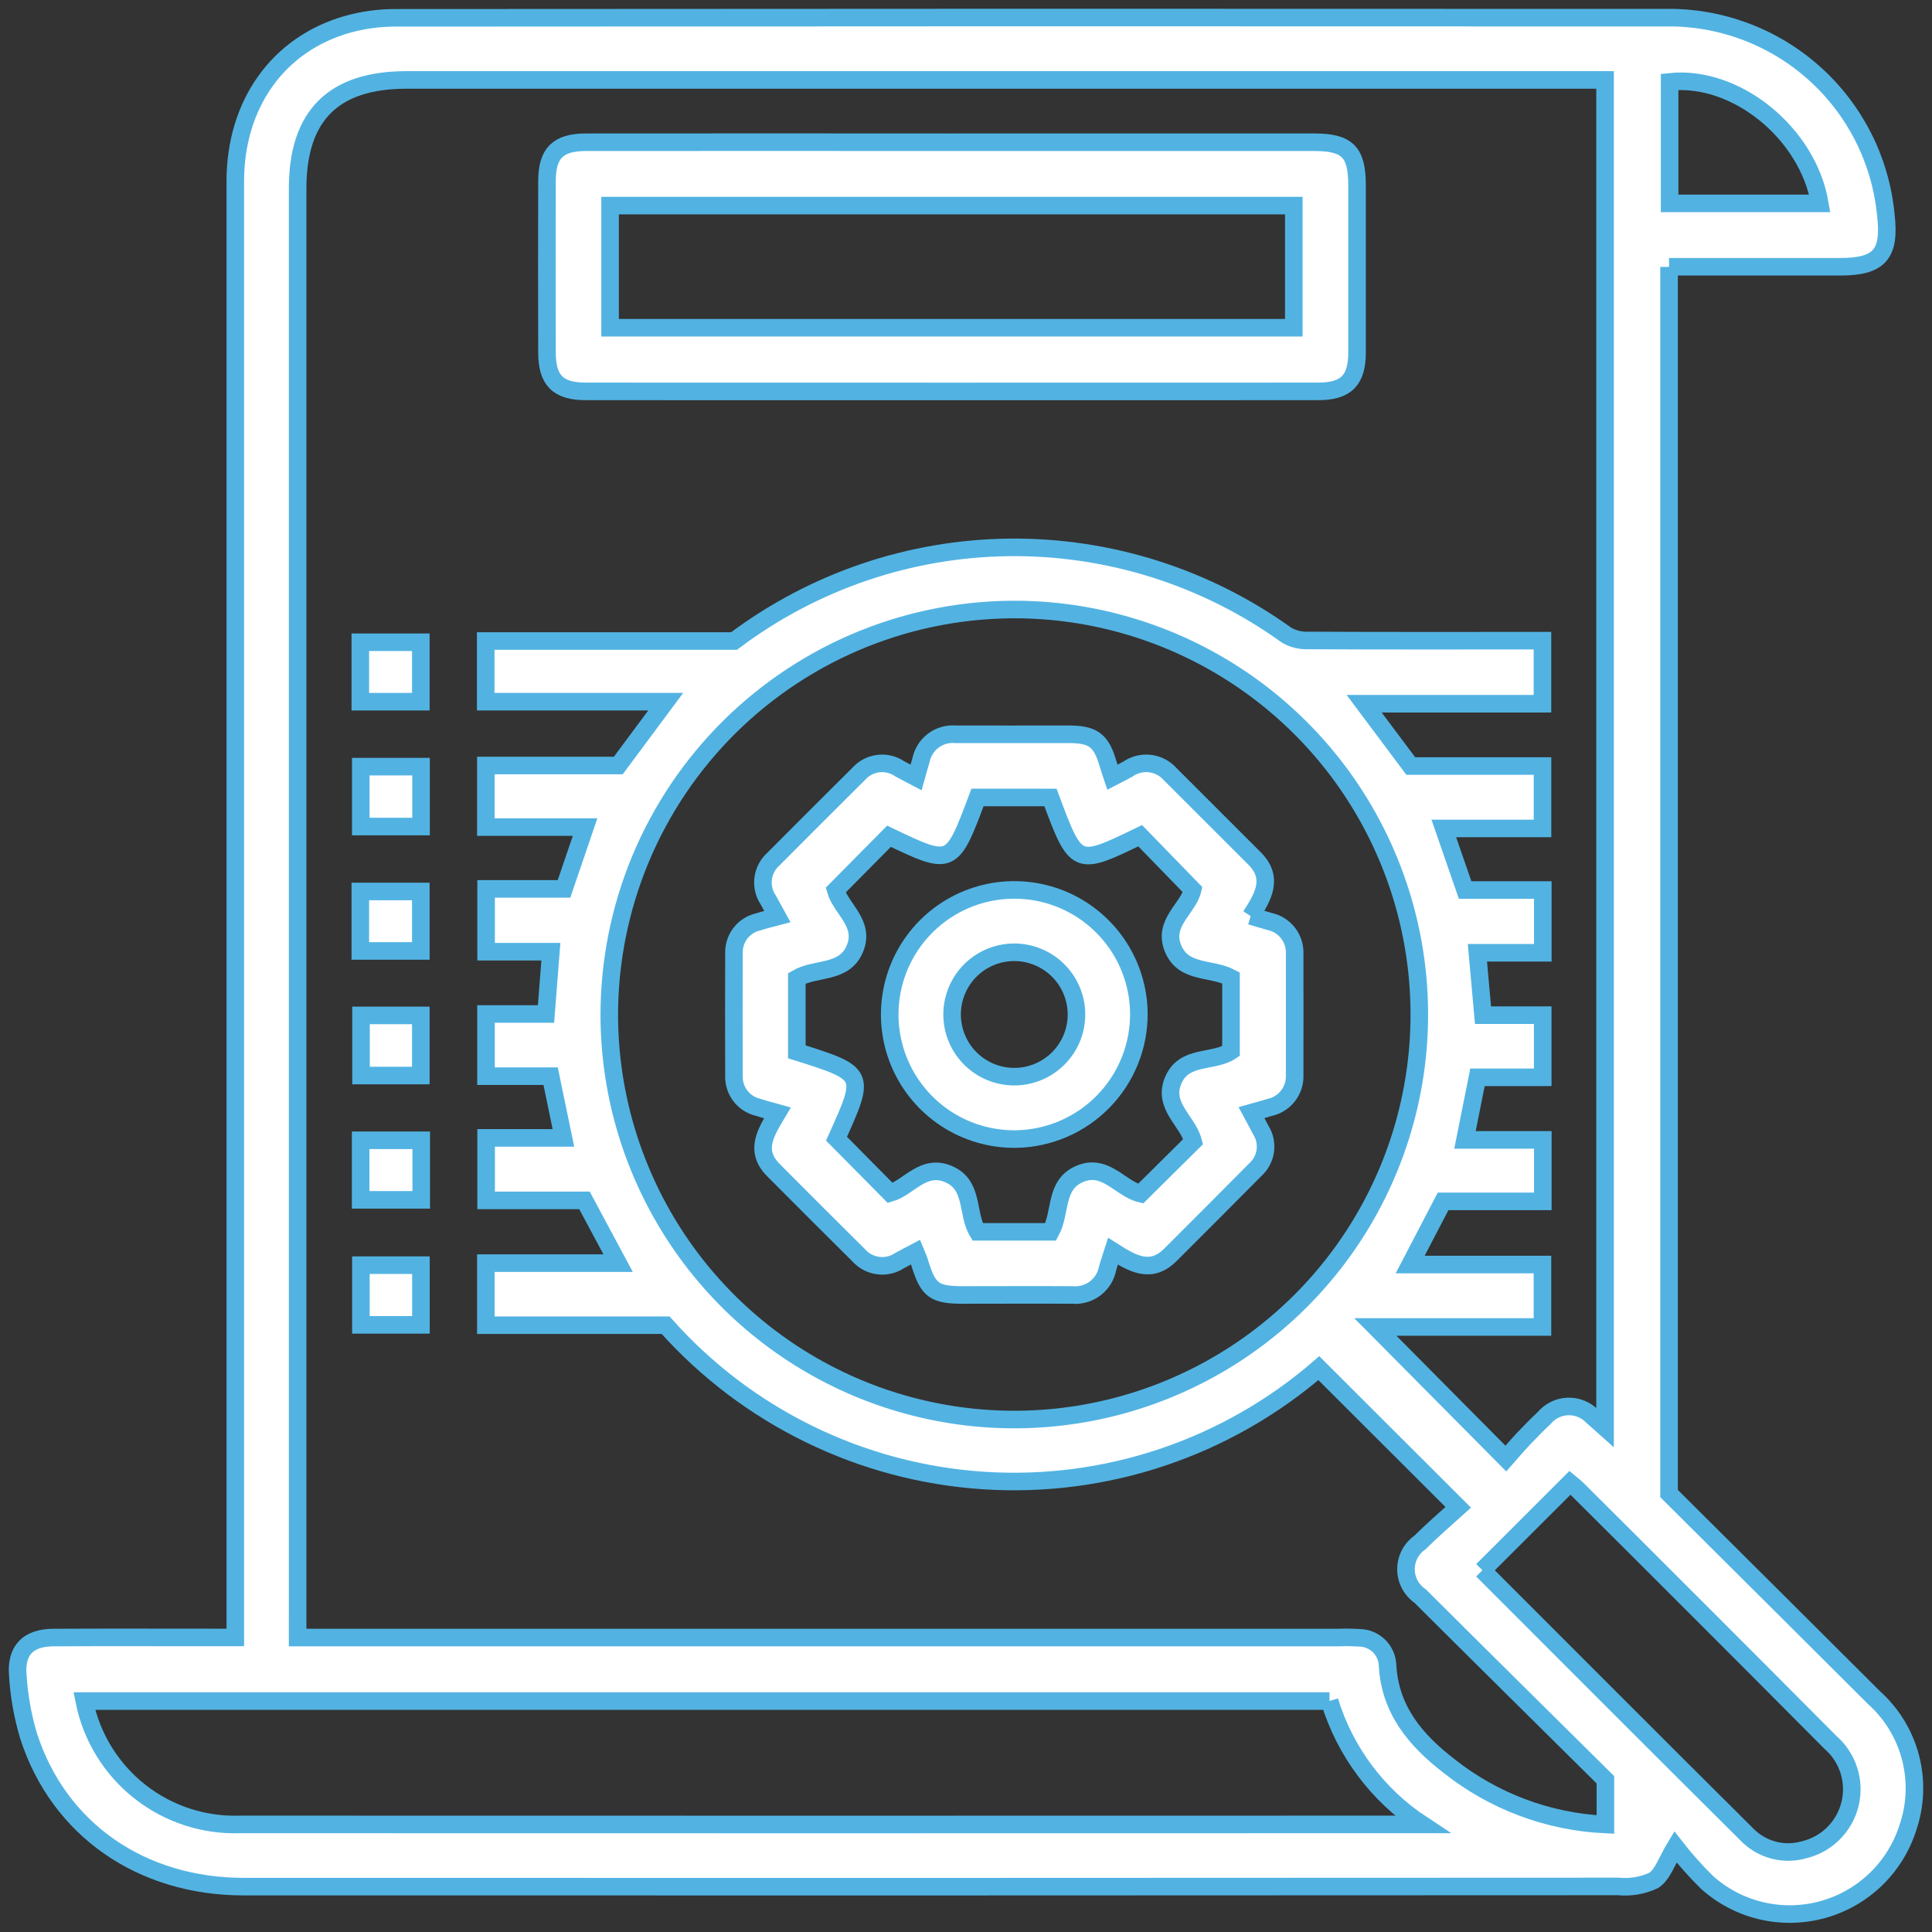 <svg width="110" height="110" viewBox="0 0 110 110" fill="none" xmlns="http://www.w3.org/2000/svg">
<rect x="0" y="0" width="110" height="110" fill="#333333" stroke="none"/>
<path d="M95.03 15.197V85.038C98.896 88.886 102.802 92.764 106.696 96.655C107.709 97.563 108.432 98.748 108.776 100.064C109.119 101.38 109.068 102.768 108.628 104.055C108.272 105.177 107.641 106.193 106.792 107.009C105.943 107.825 104.903 108.416 103.767 108.727C102.631 109.038 101.436 109.061 100.289 108.792C99.143 108.523 98.082 107.972 97.203 107.188C96.554 106.549 95.948 105.869 95.387 105.151C94.904 105.945 94.674 106.722 94.157 107.062C93.53 107.355 92.835 107.474 92.146 107.406C66.057 107.421 39.967 107.425 13.878 107.417C8.034 107.417 3.339 104.151 1.628 98.839C1.29 97.71 1.084 96.546 1.012 95.37C0.899 93.941 1.617 93.242 3.048 93.235C6.041 93.219 9.034 93.23 12.028 93.23H13.397V91.787C13.397 64.633 13.397 37.479 13.397 10.324C13.397 5.937 15.821 2.514 19.776 1.388C20.664 1.14 21.582 1.014 22.504 1.015C46.597 0.995 70.691 0.992 94.785 1.006C97.906 0.948 100.934 2.067 103.266 4.142C105.598 6.217 107.063 9.094 107.368 12.201C107.637 14.482 107.02 15.188 104.754 15.189H95.029M16.945 93.234H76.263C76.632 93.22 77.002 93.225 77.371 93.25C77.787 93.248 78.188 93.406 78.491 93.691C78.794 93.977 78.976 94.367 78.999 94.783C79.13 97.36 80.611 99.089 82.499 100.546C85.044 102.565 88.159 103.731 91.404 103.88V101.332C87.941 97.9 84.392 94.396 80.859 90.875C80.611 90.705 80.408 90.478 80.267 90.213C80.126 89.947 80.052 89.651 80.051 89.351C80.05 89.05 80.122 88.754 80.261 88.488C80.4 88.221 80.601 87.992 80.848 87.821C81.578 87.094 82.364 86.421 83.027 85.821L75.089 77.897C69.81 82.454 62.951 84.752 55.992 84.294C49.034 83.836 42.535 80.66 37.898 75.451H27.663V71.917H35.193L33.278 68.344H27.678V64.787H32.078L31.351 61.273H27.671V57.733H31.087C31.18 56.539 31.268 55.424 31.365 54.185H27.677V50.611H32.112L33.312 47.091H27.663V43.585H35.203L37.903 39.951H27.655V36.497H41.795C46.317 33.095 51.807 31.227 57.466 31.166C63.124 31.105 68.653 32.855 73.247 36.159C73.62 36.378 74.049 36.484 74.481 36.465C78.546 36.487 82.612 36.478 86.681 36.478H87.821V40.067H77.669L80.324 43.615H87.824V47.168H82.204C82.622 48.375 83.004 49.48 83.418 50.674H87.841V54.247H84.117C84.228 55.484 84.329 56.606 84.436 57.799H87.836V61.337H84.122L83.409 64.902H87.842V68.402H82.163L80.289 71.997H87.821V75.552H78.305L85.739 83.046C86.052 82.692 86.384 82.296 86.739 81.92C87.119 81.52 87.509 81.12 87.913 80.743C88.079 80.543 88.286 80.38 88.519 80.266C88.753 80.151 89.008 80.087 89.268 80.078C89.528 80.069 89.787 80.115 90.027 80.213C90.268 80.312 90.486 80.46 90.665 80.648C90.877 80.826 91.079 81.015 91.385 81.288V4.551H23.146C18.983 4.551 16.946 6.581 16.946 10.727C16.946 37.773 16.946 64.819 16.946 91.865L16.945 93.234ZM34.69 57.863C34.71 62.405 36.071 66.84 38.601 70.612C41.132 74.383 44.721 77.323 48.916 79.063C53.112 80.803 57.728 81.266 62.185 80.392C66.642 79.518 70.742 77.348 73.971 74.153C77.199 70.958 79.412 66.881 80.332 62.433C81.252 57.985 80.838 53.364 79.141 49.151C77.445 44.937 74.543 41.319 70.797 38.749C67.052 36.179 62.632 34.772 58.09 34.705C55.026 34.664 51.985 35.233 49.143 36.379C46.301 37.526 43.716 39.226 41.538 41.381C39.36 43.537 37.633 46.104 36.457 48.934C35.282 51.764 34.681 54.799 34.69 57.863ZM75.698 96.85H4.798C5.205 98.887 6.324 100.713 7.955 102C9.586 103.288 11.622 103.952 13.698 103.874C35.689 103.881 57.68 103.881 79.671 103.874H80.963C78.443 102.217 76.582 99.731 75.7 96.847M84.4 89.405C89.434 94.439 94.435 99.456 99.461 104.449C99.876 104.878 100.4 105.185 100.977 105.338C101.554 105.49 102.161 105.482 102.734 105.314C103.365 105.16 103.942 104.834 104.4 104.374C104.859 103.914 105.182 103.337 105.335 102.705C105.487 102.073 105.463 101.412 105.265 100.793C105.066 100.174 104.701 99.622 104.21 99.197C99.423 94.382 94.623 89.579 89.81 84.79C89.666 84.646 89.498 84.525 89.384 84.429L84.403 89.405M95.061 11.579H103.611C102.927 7.568 98.822 4.253 95.061 4.662V11.579Z" fill="white"/>
<path d="M95.03 15.197V85.038C98.896 88.886 102.802 92.764 106.696 96.655C107.709 97.563 108.432 98.748 108.776 100.064C109.119 101.38 109.068 102.768 108.628 104.055C108.272 105.177 107.641 106.193 106.792 107.009C105.943 107.825 104.903 108.416 103.767 108.727C102.631 109.038 101.436 109.061 100.289 108.792C99.143 108.523 98.082 107.972 97.203 107.188C96.554 106.549 95.948 105.869 95.387 105.151C94.904 105.945 94.674 106.722 94.157 107.062C93.53 107.355 92.835 107.474 92.146 107.406C66.057 107.421 39.967 107.425 13.878 107.417C8.034 107.417 3.339 104.151 1.628 98.839C1.29 97.71 1.084 96.546 1.012 95.37C0.899 93.941 1.617 93.242 3.048 93.235C6.041 93.219 9.034 93.23 12.028 93.23H13.397V91.787C13.397 64.633 13.397 37.479 13.397 10.324C13.397 5.937 15.821 2.514 19.776 1.388C20.664 1.14 21.582 1.014 22.504 1.015C46.597 0.995 70.691 0.992 94.785 1.006C97.906 0.948 100.934 2.067 103.266 4.142C105.598 6.217 107.063 9.094 107.368 12.201C107.637 14.482 107.02 15.188 104.754 15.189H95.029M34.69 57.863C34.71 62.405 36.071 66.84 38.601 70.612C41.132 74.383 44.721 77.323 48.916 79.063C53.112 80.803 57.728 81.266 62.185 80.392C66.642 79.518 70.742 77.348 73.971 74.153C77.199 70.958 79.412 66.881 80.332 62.433C81.252 57.985 80.838 53.364 79.141 49.151C77.445 44.937 74.543 41.319 70.797 38.749C67.052 36.179 62.632 34.772 58.09 34.705C55.026 34.664 51.985 35.233 49.143 36.379C46.301 37.526 43.716 39.226 41.538 41.381C39.36 43.537 37.633 46.104 36.457 48.934C35.282 51.764 34.681 54.799 34.69 57.863M75.698 96.85H4.798C5.205 98.887 6.324 100.713 7.955 102C9.586 103.288 11.622 103.952 13.698 103.874C35.689 103.881 57.68 103.881 79.671 103.874H80.963C78.443 102.217 76.582 99.731 75.7 96.847M84.4 89.405C89.434 94.439 94.435 99.456 99.461 104.449C99.876 104.878 100.4 105.185 100.977 105.338C101.554 105.49 102.161 105.482 102.734 105.314C103.365 105.16 103.942 104.834 104.4 104.374C104.859 103.914 105.182 103.337 105.335 102.705C105.487 102.073 105.463 101.412 105.265 100.793C105.066 100.174 104.701 99.622 104.21 99.197C99.423 94.382 94.623 89.579 89.81 84.79C89.666 84.646 89.498 84.525 89.384 84.429L84.403 89.405M16.945 93.234H76.263C76.632 93.22 77.002 93.225 77.371 93.25C77.787 93.248 78.188 93.406 78.491 93.691C78.794 93.977 78.976 94.367 78.999 94.783C79.13 97.36 80.611 99.089 82.499 100.546C85.044 102.565 88.159 103.731 91.404 103.88V101.332C87.941 97.9 84.392 94.396 80.859 90.875C80.611 90.705 80.408 90.478 80.267 90.213C80.126 89.947 80.052 89.651 80.051 89.351C80.05 89.05 80.122 88.754 80.261 88.488C80.4 88.221 80.601 87.992 80.848 87.821C81.578 87.094 82.364 86.421 83.027 85.821L75.089 77.897C69.81 82.454 62.951 84.752 55.992 84.294C49.034 83.836 42.535 80.66 37.898 75.451H27.663V71.917H35.193L33.278 68.344H27.678V64.787H32.078L31.351 61.273H27.671V57.733H31.087C31.18 56.539 31.268 55.424 31.365 54.185H27.677V50.611H32.112L33.312 47.091H27.663V43.585H35.203L37.903 39.951H27.655V36.497H41.795C46.317 33.095 51.807 31.227 57.466 31.166C63.124 31.105 68.653 32.855 73.247 36.159C73.62 36.378 74.049 36.484 74.481 36.465C78.546 36.487 82.612 36.478 86.681 36.478H87.821V40.067H77.669L80.324 43.615H87.824V47.168H82.204C82.622 48.375 83.004 49.48 83.418 50.674H87.841V54.247H84.117C84.228 55.484 84.329 56.606 84.436 57.799H87.836V61.337H84.122L83.409 64.902H87.842V68.402H82.163L80.289 71.997H87.821V75.552H78.305L85.739 83.046C86.052 82.692 86.384 82.296 86.739 81.92C87.119 81.52 87.509 81.12 87.913 80.743C88.079 80.543 88.286 80.38 88.519 80.266C88.753 80.151 89.008 80.087 89.268 80.078C89.528 80.069 89.787 80.115 90.027 80.213C90.268 80.312 90.486 80.46 90.665 80.648C90.877 80.826 91.079 81.015 91.385 81.288V4.551H23.146C18.983 4.551 16.946 6.581 16.946 10.727C16.946 37.773 16.946 64.819 16.946 91.865L16.945 93.234ZM95.061 11.579H103.611C102.927 7.568 98.822 4.253 95.061 4.662V11.579Z" stroke="#52B3E2"/>
<path d="M54.201 8.098C61.075 8.098 67.949 8.098 74.824 8.098C76.71 8.098 77.262 8.65 77.264 10.536C77.264 13.714 77.264 16.892 77.264 20.069C77.264 21.658 76.637 22.284 75.046 22.284C61.15 22.289 47.254 22.289 33.357 22.284C31.767 22.284 31.147 21.659 31.143 20.067C31.134 16.816 31.134 13.564 31.143 10.312C31.143 8.72 31.765 8.101 33.359 8.099C40.307 8.093 47.255 8.093 54.203 8.099M34.736 18.661H73.664V11.705H34.736V18.661Z" fill="white"/>
<path d="M54.201 8.098C61.075 8.098 67.949 8.098 74.824 8.098C76.71 8.098 77.262 8.65 77.264 10.536C77.264 13.714 77.264 16.892 77.264 20.069C77.264 21.658 76.637 22.284 75.046 22.284C61.15 22.289 47.254 22.289 33.357 22.284C31.767 22.284 31.147 21.659 31.143 20.067C31.134 16.816 31.134 13.564 31.143 10.312C31.143 8.72 31.765 8.101 33.359 8.099C40.307 8.093 47.255 8.093 54.203 8.099M34.736 18.661H73.664V11.705H34.736V18.661Z" stroke="#52B3E2"/>
<path d="M23.96 36.567H20.515V39.952H23.96V36.567Z" fill="white" stroke="#52B3E2"/>
<path d="M23.973 43.649H20.541V47.06H23.973V43.649Z" fill="white" stroke="#52B3E2"/>
<path d="M23.96 50.757H20.515V54.142H23.96V50.757Z" fill="white" stroke="#52B3E2"/>
<path d="M23.96 57.813H20.555V61.237H23.96V57.813Z" fill="white" stroke="#52B3E2"/>
<path d="M23.983 64.924H20.533V68.314H23.983V64.924Z" fill="white" stroke="#52B3E2"/>
<path d="M23.966 72.034H20.548V75.432H23.966V72.034Z" fill="white" stroke="#52B3E2"/>
<path d="M71.21 52.149C71.645 52.277 71.962 52.368 72.276 52.463C72.698 52.551 73.074 52.787 73.337 53.127C73.6 53.468 73.733 53.892 73.712 54.322C73.717 56.612 73.717 58.902 73.712 61.193C73.734 61.623 73.601 62.047 73.338 62.388C73.076 62.729 72.7 62.966 72.279 63.055C71.965 63.155 71.648 63.235 71.254 63.347C71.454 63.718 71.625 64.029 71.788 64.347C72.007 64.696 72.096 65.11 72.041 65.519C71.987 65.927 71.791 66.303 71.488 66.582C69.878 68.211 68.254 69.827 66.635 71.447C65.527 72.555 64.479 71.947 63.371 71.241C63.254 71.605 63.146 71.902 63.064 72.207C62.978 72.667 62.724 73.078 62.351 73.36C61.977 73.642 61.512 73.774 61.046 73.73C58.977 73.718 56.907 73.73 54.838 73.73C53.171 73.73 52.838 73.47 52.345 71.836C52.293 71.662 52.211 71.497 52.127 71.291C51.805 71.461 51.511 71.61 51.227 71.768C50.87 72.008 50.437 72.111 50.01 72.058C49.582 72.005 49.188 71.8 48.9 71.48C47.274 69.866 45.653 68.247 44.038 66.623C42.919 65.502 43.616 64.461 44.268 63.36C43.858 63.244 43.506 63.16 43.162 63.045C42.761 62.952 42.405 62.722 42.154 62.395C41.904 62.068 41.775 61.664 41.789 61.253C41.78 58.926 41.78 56.598 41.789 54.271C41.776 53.859 41.906 53.456 42.158 53.13C42.41 52.804 42.768 52.577 43.17 52.487C43.513 52.378 43.862 52.293 44.262 52.187C44.055 51.812 43.897 51.523 43.737 51.235C43.498 50.877 43.396 50.444 43.452 50.017C43.507 49.59 43.715 49.197 44.037 48.912C45.653 47.289 47.273 45.67 48.898 44.054C49.186 43.733 49.58 43.528 50.007 43.476C50.435 43.423 50.867 43.528 51.223 43.77C51.509 43.93 51.803 44.077 52.155 44.263C52.255 43.899 52.349 43.584 52.441 43.269C52.532 42.829 52.781 42.438 53.14 42.169C53.499 41.899 53.944 41.77 54.392 41.806C56.535 41.814 58.678 41.806 60.821 41.806C62.266 41.806 62.707 42.155 63.103 43.539C63.163 43.75 63.24 43.956 63.337 44.248C63.656 44.083 63.937 43.948 64.209 43.795C64.576 43.536 65.027 43.422 65.473 43.474C65.92 43.527 66.331 43.742 66.628 44.08C68.228 45.671 69.812 47.271 71.411 48.859C72.523 49.959 71.967 51.006 71.206 52.159M55.656 45.403C54.186 49.318 54.186 49.318 50.616 47.613L47.579 50.683C47.887 51.761 49.279 52.583 48.668 54.027C48.057 55.471 46.439 55.071 45.368 55.702V59.887C49.301 61.128 49.301 61.128 47.627 64.832L50.686 67.924C51.75 67.616 52.572 66.224 54.018 66.853C55.464 67.482 55.026 69.101 55.663 70.136H59.822C60.436 69.012 60.034 67.462 61.465 66.842C62.94 66.202 63.779 67.684 64.943 67.962L67.935 64.997C67.622 63.797 66.156 62.96 66.814 61.476C67.449 60.043 69.09 60.518 70.088 59.845V55.674C68.955 55.074 67.406 55.456 66.797 54.021C66.172 52.549 67.669 51.721 67.904 50.656L64.916 47.582C61.277 49.346 61.277 49.346 59.81 45.405L55.656 45.403Z" fill="white"/>
<path d="M71.21 52.149C71.645 52.277 71.962 52.368 72.276 52.463C72.698 52.551 73.074 52.787 73.337 53.127C73.6 53.468 73.733 53.892 73.712 54.322C73.717 56.612 73.717 58.902 73.712 61.193C73.734 61.623 73.601 62.047 73.338 62.388C73.076 62.729 72.7 62.966 72.279 63.055C71.965 63.155 71.648 63.235 71.254 63.347C71.454 63.718 71.625 64.029 71.788 64.347C72.007 64.696 72.096 65.11 72.041 65.519C71.987 65.927 71.791 66.303 71.488 66.582C69.878 68.211 68.254 69.827 66.635 71.447C65.527 72.555 64.479 71.947 63.371 71.241C63.254 71.605 63.146 71.902 63.064 72.207C62.978 72.667 62.724 73.078 62.351 73.36C61.977 73.642 61.512 73.774 61.046 73.73C58.977 73.718 56.907 73.73 54.838 73.73C53.171 73.73 52.838 73.47 52.345 71.836C52.293 71.662 52.211 71.497 52.127 71.291C51.805 71.461 51.511 71.61 51.227 71.768C50.87 72.008 50.437 72.111 50.01 72.058C49.582 72.005 49.188 71.8 48.9 71.48C47.274 69.866 45.653 68.247 44.038 66.623C42.919 65.502 43.616 64.461 44.268 63.36C43.858 63.244 43.506 63.16 43.162 63.045C42.761 62.952 42.405 62.722 42.154 62.395C41.904 62.068 41.775 61.664 41.789 61.253C41.78 58.926 41.78 56.598 41.789 54.271C41.776 53.859 41.906 53.456 42.158 53.13C42.41 52.804 42.768 52.577 43.17 52.487C43.513 52.378 43.862 52.293 44.262 52.187C44.055 51.812 43.897 51.523 43.737 51.235C43.498 50.877 43.396 50.444 43.452 50.017C43.507 49.59 43.715 49.197 44.037 48.912C45.653 47.289 47.273 45.67 48.898 44.054C49.186 43.733 49.58 43.528 50.007 43.476C50.435 43.423 50.867 43.528 51.223 43.77C51.509 43.93 51.803 44.077 52.155 44.263C52.255 43.899 52.349 43.584 52.441 43.269C52.532 42.829 52.781 42.438 53.14 42.169C53.499 41.899 53.944 41.77 54.392 41.806C56.535 41.814 58.678 41.806 60.821 41.806C62.266 41.806 62.707 42.155 63.103 43.539C63.163 43.75 63.24 43.956 63.337 44.248C63.656 44.083 63.937 43.948 64.209 43.795C64.576 43.536 65.027 43.422 65.473 43.474C65.92 43.527 66.331 43.742 66.628 44.08C68.228 45.671 69.812 47.271 71.411 48.859C72.523 49.959 71.967 51.006 71.206 52.159M55.656 45.403C54.186 49.318 54.186 49.318 50.616 47.613L47.579 50.683C47.887 51.761 49.279 52.583 48.668 54.027C48.057 55.471 46.439 55.071 45.368 55.702V59.887C49.301 61.128 49.301 61.128 47.627 64.832L50.686 67.924C51.75 67.616 52.572 66.224 54.018 66.853C55.464 67.482 55.026 69.101 55.663 70.136H59.822C60.436 69.012 60.034 67.462 61.465 66.842C62.94 66.202 63.779 67.684 64.943 67.962L67.935 64.997C67.622 63.797 66.156 62.96 66.814 61.476C67.449 60.043 69.09 60.518 70.088 59.845V55.674C68.955 55.074 67.406 55.456 66.797 54.021C66.172 52.549 67.669 51.721 67.904 50.656L64.916 47.582C61.277 49.346 61.277 49.346 59.81 45.405L55.656 45.403Z" stroke="#52B3E2"/>
<path d="M57.806 64.854C56.404 64.865 55.031 64.461 53.859 63.692C52.687 62.923 51.769 61.825 51.221 60.535C50.673 59.245 50.52 57.821 50.78 56.444C51.04 55.067 51.703 53.797 52.684 52.796C53.665 51.795 54.921 51.108 56.292 50.819C57.664 50.532 59.09 50.656 60.391 51.178C61.692 51.7 62.809 52.596 63.601 53.752C64.393 54.908 64.825 56.273 64.842 57.675C64.86 59.56 64.129 61.375 62.81 62.721C61.491 64.067 59.691 64.834 57.806 64.854ZM57.699 54.218C56.998 54.228 56.315 54.446 55.737 54.844C55.16 55.243 54.714 55.804 54.456 56.456C54.197 57.108 54.139 57.823 54.287 58.508C54.435 59.194 54.784 59.821 55.289 60.308C55.793 60.795 56.431 61.122 57.122 61.246C57.813 61.37 58.524 61.286 59.167 61.005C59.81 60.724 60.355 60.259 60.733 59.668C61.111 59.077 61.305 58.386 61.29 57.685C61.268 56.751 60.879 55.863 60.207 55.214C59.535 54.565 58.633 54.207 57.699 54.218Z" fill="white"/>
<path d="M57.806 64.854C56.404 64.865 55.031 64.461 53.859 63.692C52.687 62.923 51.769 61.825 51.221 60.535C50.673 59.245 50.52 57.821 50.78 56.444C51.04 55.067 51.703 53.797 52.684 52.796C53.665 51.795 54.921 51.108 56.292 50.819C57.664 50.532 59.09 50.656 60.391 51.178C61.692 51.7 62.809 52.596 63.601 53.752C64.393 54.908 64.825 56.273 64.842 57.675C64.86 59.56 64.129 61.375 62.81 62.721C61.491 64.067 59.691 64.834 57.806 64.854M57.699 54.218C56.998 54.228 56.315 54.446 55.737 54.844C55.16 55.243 54.714 55.804 54.456 56.456C54.197 57.108 54.139 57.823 54.287 58.508C54.435 59.194 54.784 59.821 55.289 60.308C55.793 60.795 56.431 61.122 57.122 61.246C57.813 61.37 58.524 61.286 59.167 61.005C59.81 60.724 60.355 60.259 60.733 59.668C61.111 59.077 61.305 58.386 61.29 57.685C61.268 56.751 60.879 55.863 60.207 55.214C59.535 54.565 58.633 54.207 57.699 54.218" stroke="#52B3E2"/>
</svg>
